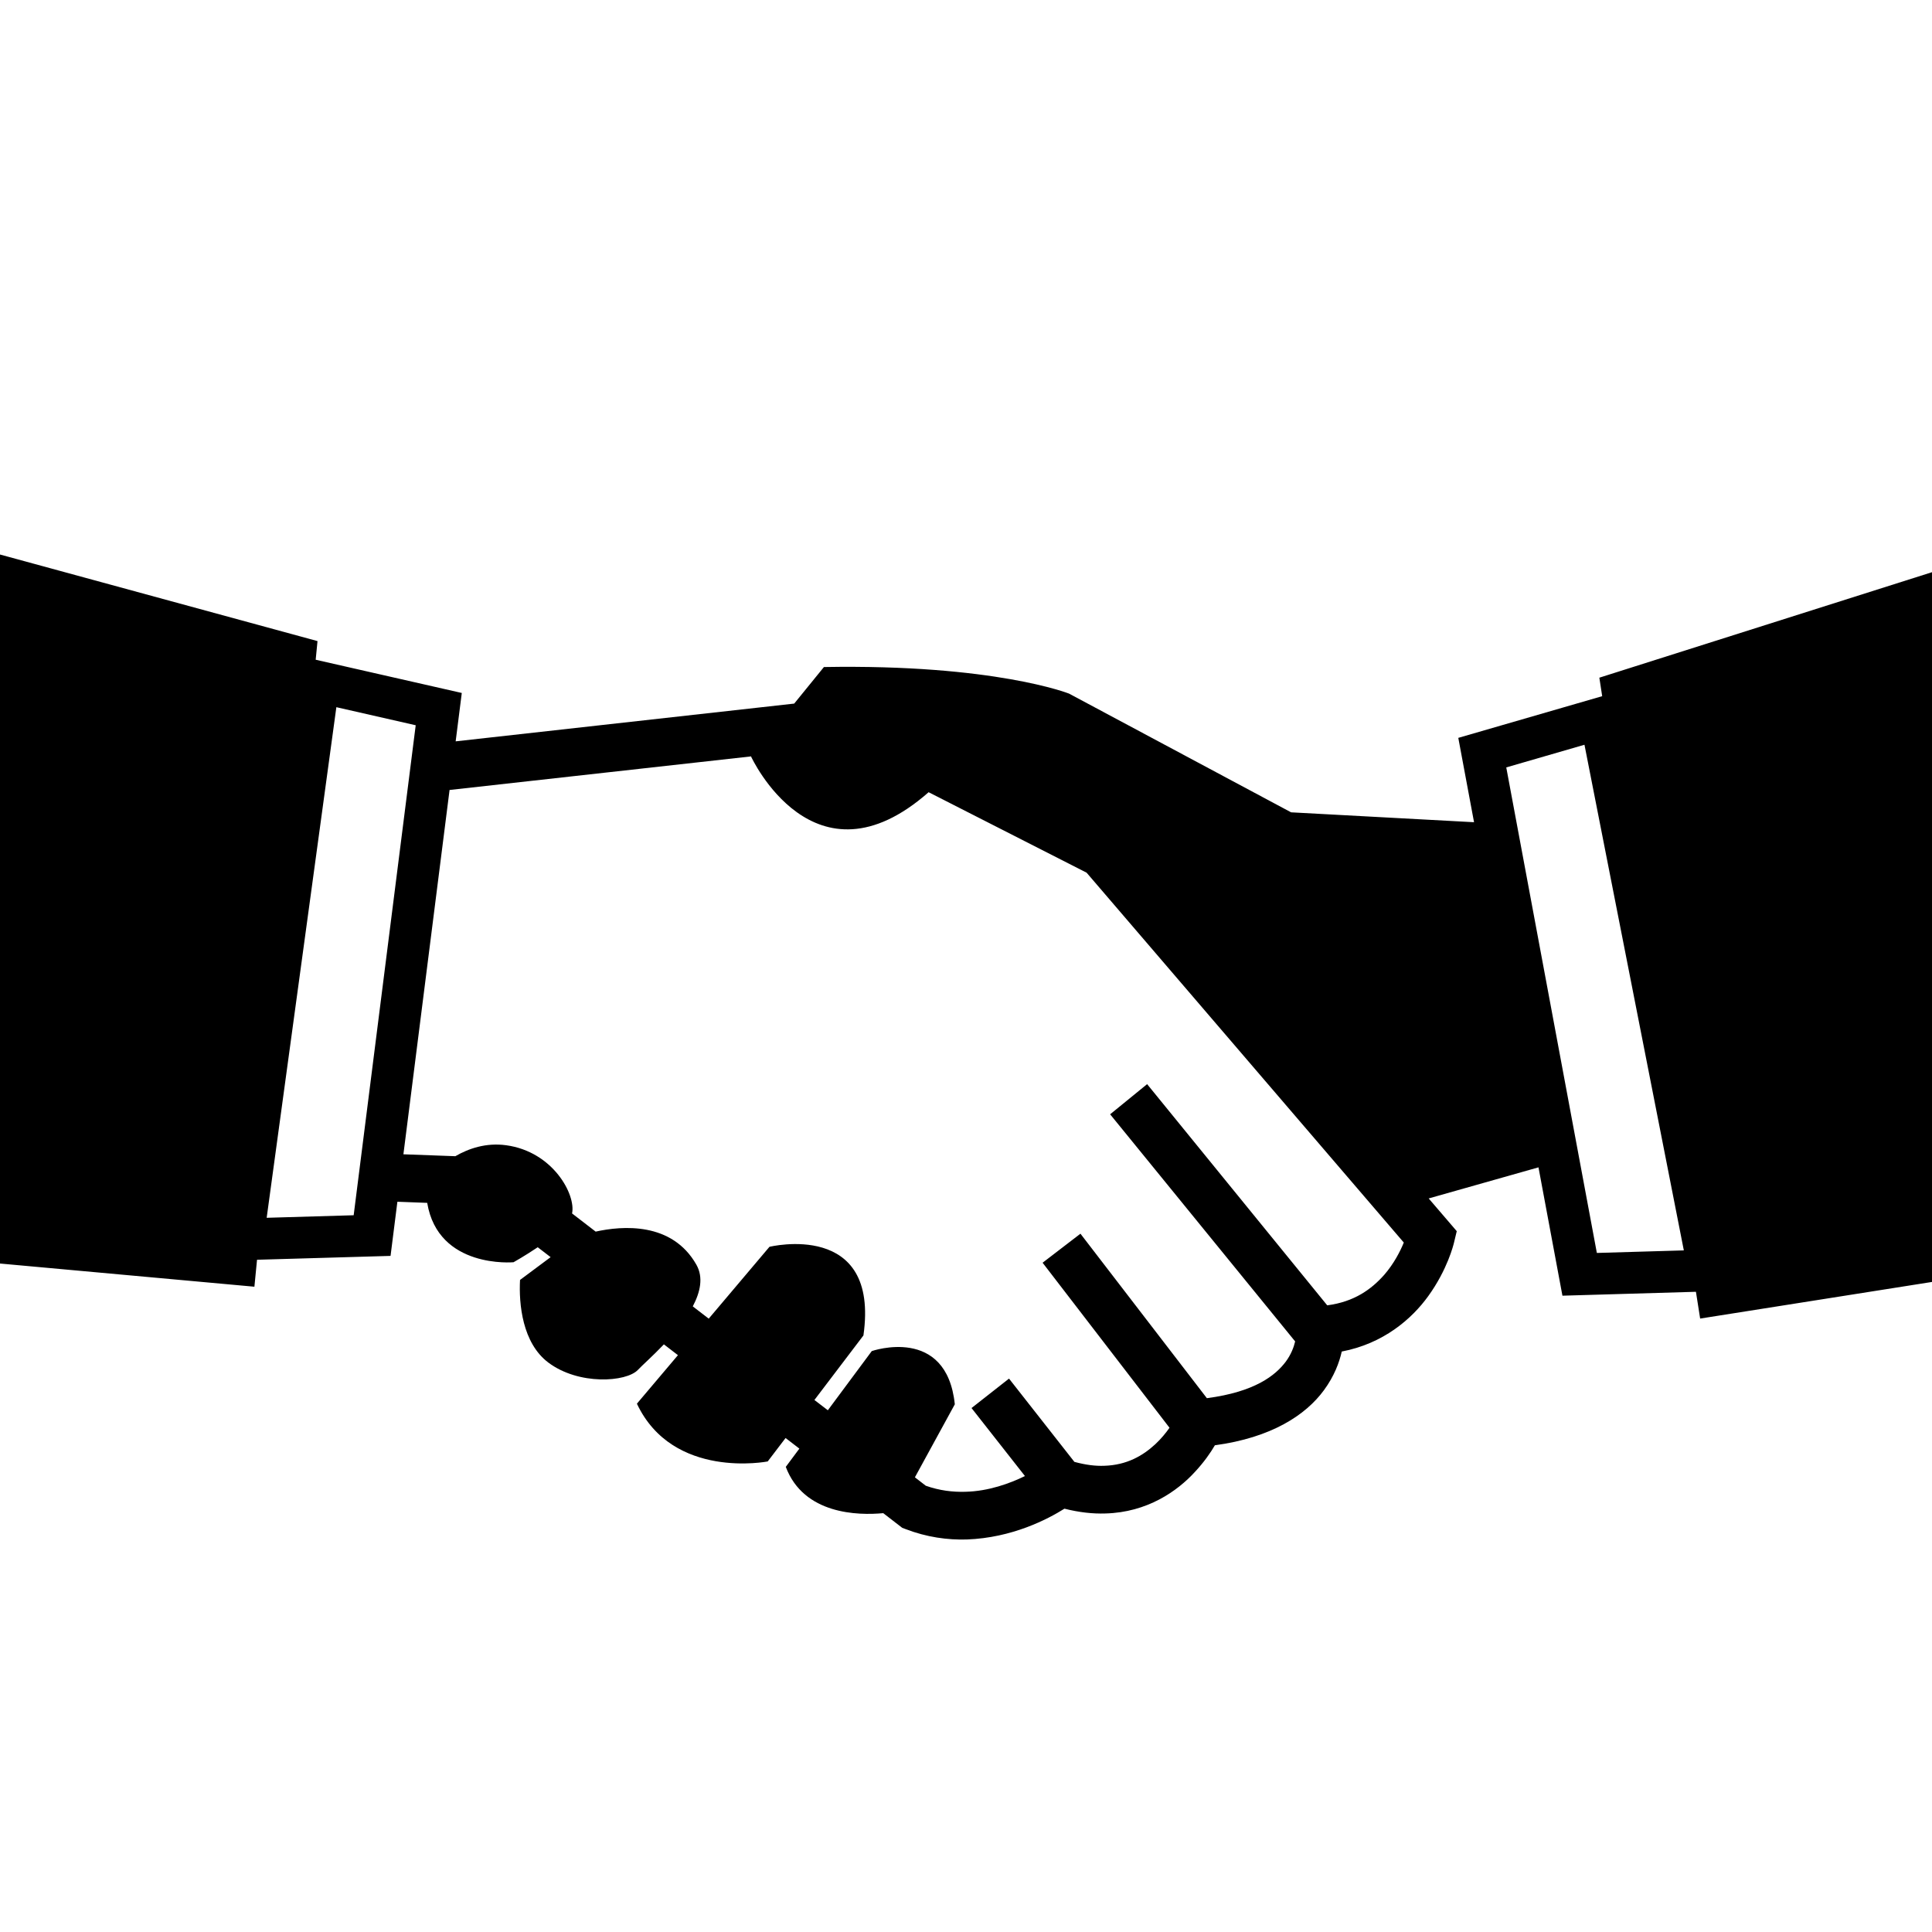<?xml version="1.0" encoding="utf-8"?>
<!-- Generator: Adobe Illustrator 16.0.0, SVG Export Plug-In . SVG Version: 6.00 Build 0)  -->
<!DOCTYPE svg PUBLIC "-//W3C//DTD SVG 1.1//EN" "http://www.w3.org/Graphics/SVG/1.1/DTD/svg11.dtd">
<svg version="1.1" id="Layer_1" xmlns:x="http://ns.adobe.com/Extensibility/1.0/" xmlns:i="http://ns.adobe.com/AdobeIllustrator/10.0/" xmlns:graph="http://ns.adobe.com/Graphs/1.0/"
	 xmlns="http://www.w3.org/2000/svg" xmlns:xlink="http://www.w3.org/1999/xlink" x="0px" y="0px" width="100px" height="100px"
	 viewBox="0 0 100 100" enable-background="new 0 0 100 100" xml:space="preserve">
<g id="Captions">
</g>
<g id="Your_Icon">
	<path d="M100.002,29.616l-17.22,5.461l0.147,0.957l-7.448,2.158l0.815,4.366l-9.469-0.512l-11.492-6.144
		c0,0-3.85-1.531-12.689-1.376l-1.538,1.892l-17.523,1.954l0.317-2.504l-7.562-1.72l0.094-0.965L0,28.702V65.4L13.168,66.6
		l0.136-1.395l6.911-0.2l0.354-2.803l1.543,0.058c0.57,3.429,4.469,3.073,4.469,3.073s0.592-0.331,1.252-0.776L28.5,65.07
		l-1.583,1.179c-0.066,1.237,0.116,3.261,1.462,4.275c1.577,1.188,4.04,1.015,4.64,0.38c0.204-0.219,0.754-0.704,1.344-1.32
		l0.727,0.559l-2.124,2.511c1.864,3.956,6.771,2.99,6.771,2.99l0.924-1.213l0.714,0.549l-0.703,0.945
		c0.931,2.471,3.742,2.518,5.044,2.396l0.985,0.76l0.168,0.063c1.096,0.423,2.181,0.569,3.172,0.539
		c2.353-0.086,4.188-1.05,5.055-1.594c0.75,0.19,1.462,0.271,2.124,0.248c2.157-0.058,3.714-1.149,4.634-2.157
		c0.472-0.507,0.81-0.997,1.028-1.373c2.92-0.393,4.7-1.559,5.647-2.854c0.531-0.723,0.793-1.432,0.92-1.998
		c2.152-0.408,3.624-1.685,4.477-2.869c0.996-1.379,1.303-2.652,1.327-2.746l0.148-0.615l-1.453-1.694l5.683-1.609l1.24,6.643
		l6.91-0.202l0.218,1.386l12.075-1.907L100.002,29.616z M18.306,62.901l-4.503,0.132l3.607-26.429l4.107,0.935L18.306,62.901z
		 M71.646,65.987c-0.664,0.747-1.548,1.394-2.949,1.577l-9.322-11.449l-1.915,1.561l9.577,11.756
		c-0.07,0.294-0.207,0.674-0.492,1.056c-0.527,0.696-1.576,1.554-4.077,1.882l-6.544-8.514l-1.959,1.503l6.569,8.542
		c-0.188,0.268-0.434,0.571-0.738,0.854c-0.641,0.59-1.466,1.079-2.645,1.114c-0.446,0.018-0.96-0.044-1.541-0.203l-3.383-4.31
		l-1.941,1.524l2.765,3.52c-0.774,0.379-1.883,0.787-3.082,0.814c-0.658,0.02-1.345-0.063-2.051-0.313l-0.563-0.435l2.066-3.78
		c-0.428-4.102-4.298-2.754-4.298-2.754l-2.274,3.063l-0.695-0.532l2.537-3.34c0.853-5.991-4.864-4.588-4.864-4.588l-3.143,3.718
		l-0.826-0.635c0.393-0.745,0.556-1.501,0.189-2.153c-1.265-2.237-3.849-2.019-5.216-1.717l-1.221-0.94
		c0.207-0.974-0.989-3.2-3.41-3.53c-1.039-0.142-1.937,0.165-2.632,0.567l-2.688-0.099l2.389-18.857l15.618-1.739l-0.011,0.011
		c0,0,3.252,7.066,9.189,1.844l8.177,4.165l16.418,19.144C72.478,64.764,72.149,65.408,71.646,65.987z M82.653,64.852l-4.689-25.131
		l4.048-1.173l5.143,26.172L82.653,64.852z"/>
</g>
</svg>
